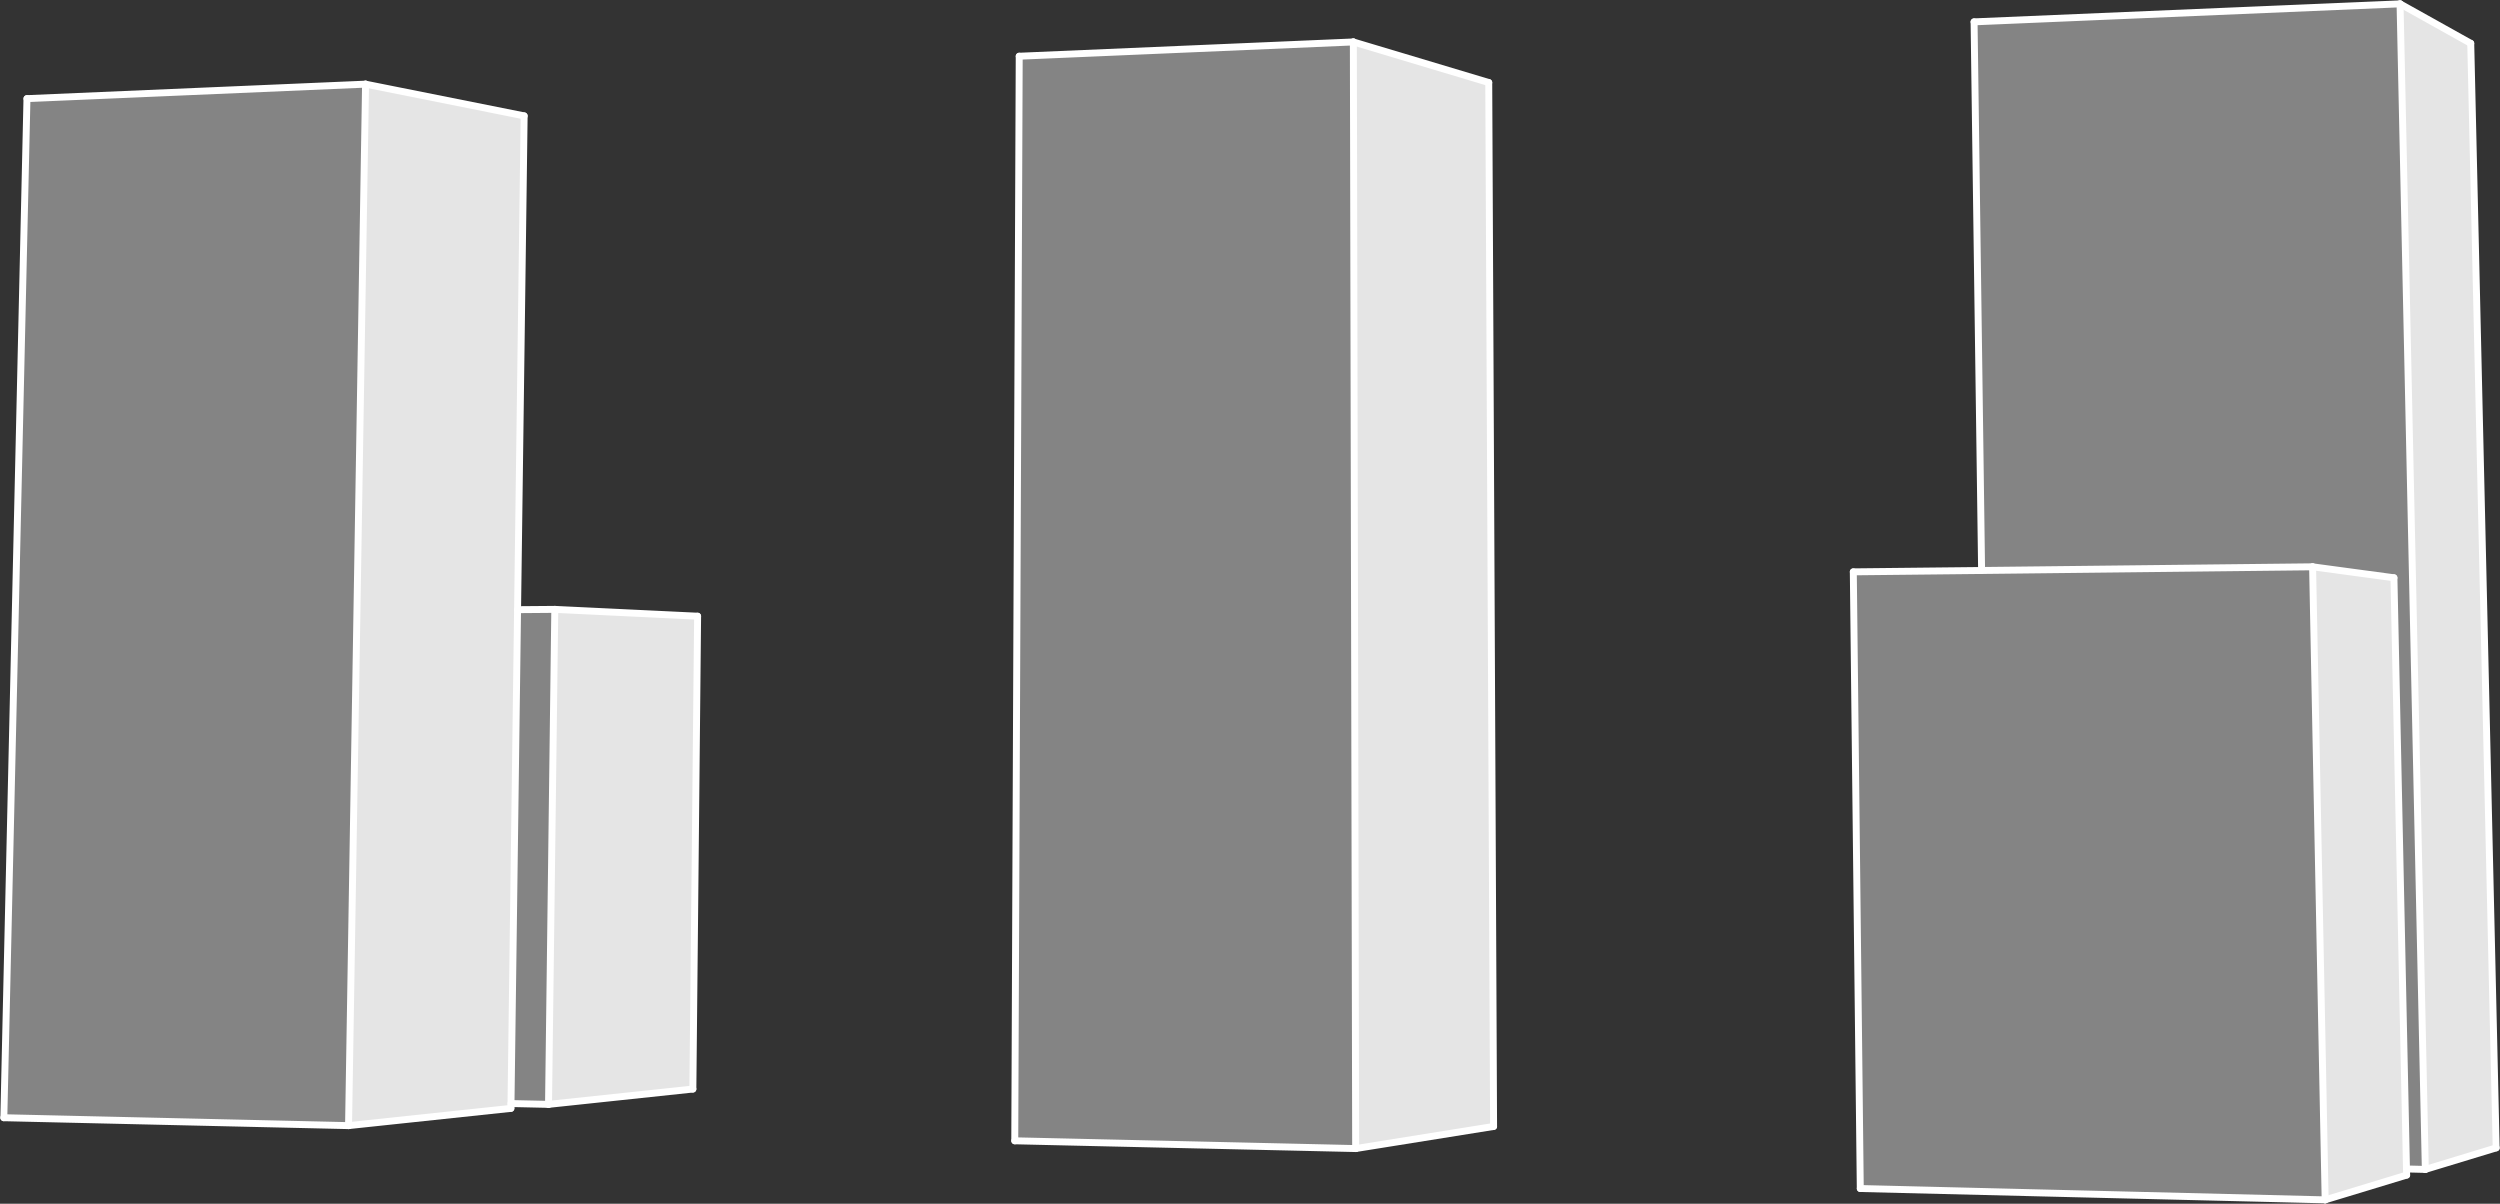 <svg width="108" height="52" viewBox="0 0 108 52" fill="none" xmlns="http://www.w3.org/2000/svg">
<rect x="0" y="0" width="108" height="52" fill="#333333" stroke="none"/>
<path d="M106.736 1.872L107.835 49.588L104.774 50.519L103.682 0.166L106.736 1.872Z" fill="#E5E5E5"/>
<path d="M103.96 50.499L103.967 50.764L100.447 51.834L99.904 24.486L103.418 24.96L103.96 50.499Z" fill="#E5E5E5"/>
<path d="M64.314 3.565L64.523 48.663L58.564 49.618L58.465 1.812L64.314 3.565Z" fill="#E5E5E5"/>
<path d="M30.137 26.62L29.932 47.047L23.696 47.709L23.967 26.325L30.137 26.62Z" fill="#E5E5E5"/>
<path d="M22.644 5.006L22.359 26.338L22.075 47.673L22.071 47.882L15.057 48.627L15.792 3.635L22.644 5.006Z" fill="#E5E5E5"/>
<path d="M103.682 0.166L104.774 50.519L103.964 50.499H103.96L103.418 24.96L99.904 24.486L85.605 24.645V24.642L85.28 0.944L103.682 0.166Z" fill="#848484"/>
<path d="M99.904 24.486L100.447 51.834L80.364 51.344L80.063 24.704L85.605 24.645L99.904 24.486Z" fill="#848484"/>
<path d="M58.465 1.812L58.564 49.618L43.838 49.283L44.03 2.429L58.465 1.812Z" fill="#848484"/>
<path d="M23.967 26.325L23.696 47.709L22.075 47.673L22.359 26.338L23.967 26.325Z" fill="#848484"/>
<path d="M15.791 3.635L15.057 48.627L0.165 48.286L1.165 4.261L15.791 3.635Z" fill="#848484"/>
<path d="M64.523 48.663L58.564 49.618" stroke="white" stroke-width="0.3" stroke-linecap="round" stroke-linejoin="round"/>
<path d="M99.904 24.486L100.447 51.834" stroke="white" stroke-width="0.3" stroke-linecap="round" stroke-linejoin="round"/>
<path d="M80.063 24.704L85.605 24.645L99.904 24.486" stroke="white" stroke-width="0.3" stroke-linecap="round" stroke-linejoin="round"/>
<path d="M103.967 50.764L103.96 50.499L103.418 24.96" stroke="white" stroke-width="0.3" stroke-linecap="round" stroke-linejoin="round"/>
<path d="M23.967 26.325L23.696 47.709" stroke="white" stroke-width="0.3" stroke-linecap="round" stroke-linejoin="round"/>
<path d="M15.792 3.635L15.057 48.627" stroke="white" stroke-width="0.3" stroke-linecap="round" stroke-linejoin="round"/>
<path d="M22.071 47.881L22.075 47.673L22.359 26.338L22.643 5.006" stroke="white" stroke-width="0.3" stroke-linecap="round" stroke-linejoin="round"/>
<path d="M58.564 49.618L58.465 1.812" stroke="white" stroke-width="0.3" stroke-linecap="round" stroke-linejoin="round"/>
<path d="M103.964 50.499L104.774 50.519" stroke="white" stroke-width="0.3" stroke-linecap="round" stroke-linejoin="round"/>
<path d="M85.28 0.944L85.605 24.642" stroke="white" stroke-width="0.3" stroke-linecap="round" stroke-linejoin="round"/>
<path d="M106.736 1.872L103.682 0.166" stroke="white" stroke-width="0.3" stroke-linecap="round" stroke-linejoin="round"/>
<path d="M85.28 0.944L103.682 0.166" stroke="white" stroke-width="0.3" stroke-linecap="round" stroke-linejoin="round"/>
<path d="M107.835 49.588L106.736 1.872" stroke="white" stroke-width="0.3" stroke-linecap="round" stroke-linejoin="round"/>
<path d="M104.774 50.519L107.835 49.588" stroke="white" stroke-width="0.3" stroke-linecap="round" stroke-linejoin="round"/>
<path d="M80.063 24.704L80.364 51.344" stroke="white" stroke-width="0.3" stroke-linecap="round" stroke-linejoin="round"/>
<path d="M103.418 24.96L99.904 24.486" stroke="white" stroke-width="0.3" stroke-linecap="round" stroke-linejoin="round"/>
<path d="M80.364 51.344L100.447 51.834" stroke="white" stroke-width="0.3" stroke-linecap="round" stroke-linejoin="round"/>
<path d="M100.447 51.834L103.967 50.764" stroke="white" stroke-width="0.3" stroke-linecap="round" stroke-linejoin="round"/>
<path d="M22.359 26.338L23.967 26.325" stroke="white" stroke-width="0.3" stroke-linecap="round" stroke-linejoin="round"/>
<path d="M22.075 47.673L23.696 47.709" stroke="white" stroke-width="0.3" stroke-linecap="round" stroke-linejoin="round"/>
<path d="M30.137 26.62L23.967 26.325" stroke="white" stroke-width="0.3" stroke-linecap="round" stroke-linejoin="round"/>
<path d="M29.932 47.047L30.137 26.62" stroke="white" stroke-width="0.3" stroke-linecap="round" stroke-linejoin="round"/>
<path d="M23.696 47.709L29.932 47.047" stroke="white" stroke-width="0.3" stroke-linecap="round" stroke-linejoin="round"/>
<path d="M1.165 4.261L0.165 48.286" stroke="white" stroke-width="0.3" stroke-linecap="round" stroke-linejoin="round"/>
<path d="M22.643 5.006L15.791 3.635" stroke="white" stroke-width="0.3" stroke-linecap="round" stroke-linejoin="round"/>
<path d="M1.165 4.261L15.791 3.635" stroke="white" stroke-width="0.3" stroke-linecap="round" stroke-linejoin="round"/>
<path d="M0.165 48.286L15.057 48.627" stroke="white" stroke-width="0.3" stroke-linecap="round" stroke-linejoin="round"/>
<path d="M15.057 48.627L22.071 47.882" stroke="white" stroke-width="0.3" stroke-linecap="round" stroke-linejoin="round"/>
<path d="M44.03 2.429L43.838 49.283" stroke="white" stroke-width="0.3" stroke-linecap="round" stroke-linejoin="round"/>
<path d="M58.465 1.812L44.03 2.429" stroke="white" stroke-width="0.3" stroke-linecap="round" stroke-linejoin="round"/>
<path d="M64.314 3.565L58.465 1.812" stroke="white" stroke-width="0.3" stroke-linecap="round" stroke-linejoin="round"/>
<path d="M64.523 48.663L64.314 3.565" stroke="white" stroke-width="0.3" stroke-linecap="round" stroke-linejoin="round"/>
<path d="M43.838 49.283L58.564 49.618" stroke="white" stroke-width="0.3" stroke-linecap="round" stroke-linejoin="round"/>
<path d="M103.682 0.166L104.774 50.519" stroke="white" stroke-width="0.3" stroke-linecap="round" stroke-linejoin="round"/>
</svg>

